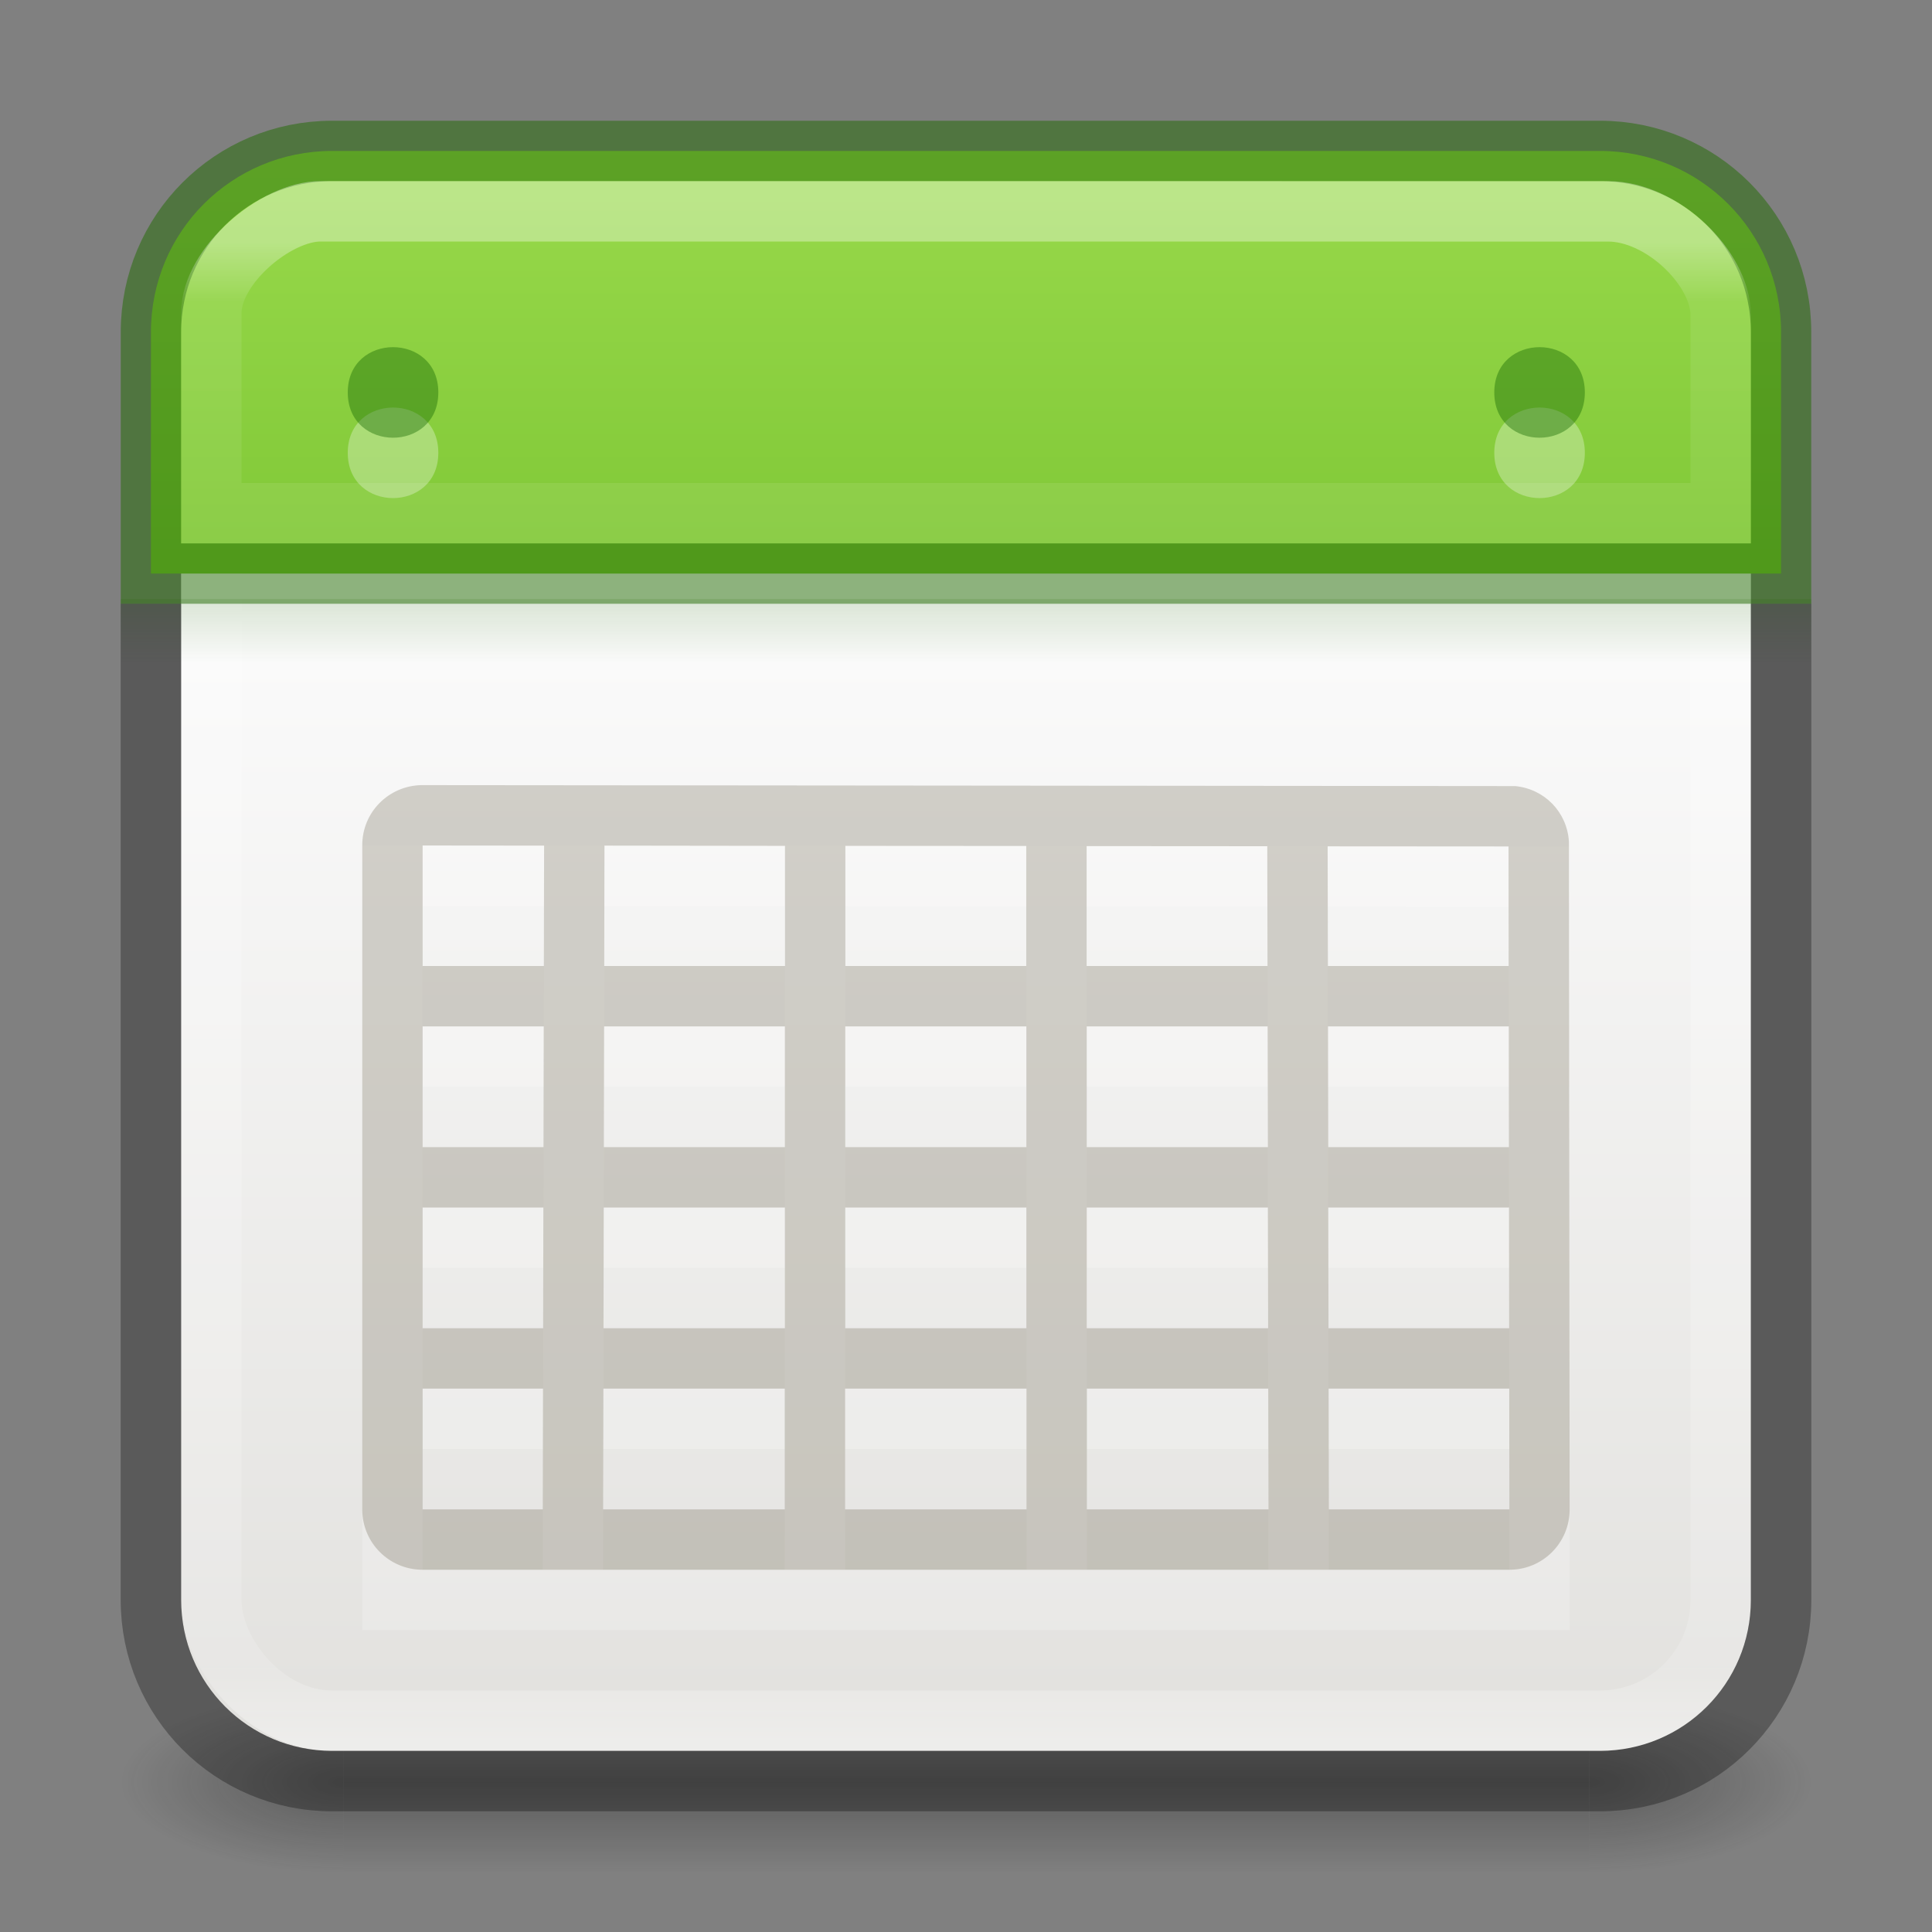 <?xml version="1.0" encoding="UTF-8" standalone="no"?>
<svg
   version="1.1"
   width="32"
   height="32"
   id="svg6860"
   xmlns:xlink="http://www.w3.org/1999/xlink"
   xmlns="http://www.w3.org/2000/svg"
   xmlns:svg="http://www.w3.org/2000/svg"
   xmlns:rdf="http://www.w3.org/1999/02/22-rdf-syntax-ns#"
   xmlns:cc="http://creativecommons.org/ns#"
   xmlns:dc="http://purl.org/dc/elements/1.1/">
  <rect width="100%" height="100%" fill="#808080" stroke="none"/>
  <defs
     id="defs6862">
    <linearGradient
       id="linearGradient3924-0">
      <stop
         id="stop3926-6"
         style="stop-color:#ffffff;stop-opacity:1"
         offset="0" />
      <stop
         id="stop3928-3"
         style="stop-color:#ffffff;stop-opacity:0.235"
         offset="0.063" />
      <stop
         id="stop3930-2"
         style="stop-color:#ffffff;stop-opacity:0.157"
         offset="0.951" />
      <stop
         id="stop3932-62"
         style="stop-color:#ffffff;stop-opacity:0.392"
         offset="1" />
    </linearGradient>
    <linearGradient
       id="linearGradient3688-166-749-6">
      <stop
         id="stop2883-8"
         style="stop-color:#181818;stop-opacity:1"
         offset="0" />
      <stop
         id="stop2885-3"
         style="stop-color:#181818;stop-opacity:0"
         offset="1" />
    </linearGradient>
    <linearGradient
       id="linearGradient3688-464-309-7">
      <stop
         id="stop2889-0"
         style="stop-color:#181818;stop-opacity:1"
         offset="0" />
      <stop
         id="stop2891-66"
         style="stop-color:#181818;stop-opacity:0"
         offset="1" />
    </linearGradient>
    <linearGradient
       id="linearGradient3702-501-757-3">
      <stop
         id="stop2895-3"
         style="stop-color:#181818;stop-opacity:0"
         offset="0" />
      <stop
         id="stop2897-28"
         style="stop-color:#181818;stop-opacity:1"
         offset="0.5" />
      <stop
         id="stop2899-8"
         style="stop-color:#181818;stop-opacity:0"
         offset="1" />
    </linearGradient>
    <linearGradient
       x1="24"
       y1="5"
       x2="24"
       y2="43"
       id="linearGradient3223"
       xlink:href="#linearGradient3924-0"
       gradientUnits="userSpaceOnUse"
       gradientTransform="matrix(0.676,0,0,0.649,-0.216,0.932)" />
    <radialGradient
       cx="4.993"
       cy="43.5"
       r="2.5"
       fx="4.993"
       fy="43.5"
       id="radialGradient4002"
       xlink:href="#linearGradient3688-166-749-6"
       gradientUnits="userSpaceOnUse"
       gradientTransform="matrix(2.004,0,0,1.4,27.988,-17.4)" />
    <radialGradient
       cx="4.993"
       cy="43.5"
       r="2.5"
       fx="4.993"
       fy="43.5"
       id="radialGradient4004"
       xlink:href="#linearGradient3688-464-309-7"
       gradientUnits="userSpaceOnUse"
       gradientTransform="matrix(2.004,0,0,1.4,-20.012,-104.4)" />
    <linearGradient
       x1="25.058"
       y1="47.028"
       x2="25.058"
       y2="39.999"
       id="linearGradient4006"
       xlink:href="#linearGradient3702-501-757-3"
       gradientUnits="userSpaceOnUse" />
    <linearGradient
       x1="23.954"
       y1="15.999"
       x2="23.954"
       y2="19.963"
       id="linearGradient4056"
       xlink:href="#linearGradient1193"
       gradientUnits="userSpaceOnUse"
       gradientTransform="matrix(0.7,0,0,0.269,-0.8,5.615)" />
    <linearGradient
       x1="25.132"
       y1="15.5"
       x2="25.132"
       y2="48.396"
       id="linearGradient4059-1"
       xlink:href="#linearGradient4658-9"
       gradientUnits="userSpaceOnUse"
       gradientTransform="matrix(0.563,0,0,0.54,2.486,2.571)" />
    <linearGradient
       id="linearGradient4658-9">
      <stop
         id="stop4660-8"
         style="stop-color:#fafafa;stop-opacity:1"
         offset="0" />
      <stop
         id="stop4662-7"
         style="stop-color:#e2e1de;stop-opacity:1"
         offset="1" />
    </linearGradient>
    <linearGradient
       id="linearGradient3924-0-3">
      <stop
         id="stop3926-6-4"
         style="stop-color:#ffffff;stop-opacity:1"
         offset="0" />
      <stop
         id="stop3928-3-03"
         style="stop-color:#ffffff;stop-opacity:0.235"
         offset="0.042" />
      <stop
         id="stop3930-2-7"
         style="stop-color:#ffffff;stop-opacity:0.157"
         offset="0.951" />
      <stop
         id="stop3932-62-8"
         style="stop-color:#ffffff;stop-opacity:0.392"
         offset="1" />
    </linearGradient>
    <linearGradient
       x1="24"
       y1="4.696"
       x2="24"
       y2="43"
       id="linearGradient4307"
       xlink:href="#linearGradient3924-0-3"
       gradientUnits="userSpaceOnUse"
       gradientTransform="matrix(0.622,0,0,0.622,0.081,1.081)" />
    <linearGradient
       id="linearGradient1193">
      <stop
         style="stop-color:#206b00;stop-opacity:1;"
         offset="0"
         id="stop1189" />
      <stop
         style="stop-color:#206b00;stop-opacity:0;"
         offset="1"
         id="stop1191" />
    </linearGradient>
    <linearGradient
       id="linearGradient1046">
      <stop
         id="stop1042"
         offset="0"
         style="stop-color:#9bdb4d;stop-opacity:1" />
      <stop
         id="stop1044"
         offset="1"
         style="stop-color:#68b723;stop-opacity:1" />
    </linearGradient>
    <linearGradient
       xlink:href="#linearGradient1046"
       id="linearGradient2006"
       gradientUnits="userSpaceOnUse"
       gradientTransform="matrix(0.692,0,0,0.696,31.115,-1.658)"
       x1="-23.278"
       y1="5.255"
       x2="-23.278"
       y2="25.138" />
  </defs>
  <g
     transform="matrix(0.737,0,0,0.429,-1.684,10.857)"
     id="g3712-3"
     style="opacity:0.35">
    <rect
       width="5"
       height="7"
       x="38"
       y="40"
       id="rect2801-0"
       style="fill:url(#radialGradient4002);fill-opacity:1;stroke:none" />
    <rect
       width="5"
       height="7"
       x="-10"
       y="-47"
       transform="scale(-1,-1)"
       id="rect3696-2"
       style="fill:url(#radialGradient4004);fill-opacity:1;stroke:none" />
    <rect
       width="28"
       height="7"
       x="10"
       y="40"
       id="rect3700-1"
       style="fill:url(#linearGradient4006);fill-opacity:1;stroke:none" />
  </g>
  <path
     id="rect5505"
     style="color:#000000;display:inline;overflow:visible;visibility:visible;fill:url(#linearGradient4059-1);fill-opacity:1;fill-rule:nonzero;stroke:none;stroke-width:1;marker:none;enable-background:accumulate"
     d="M 5.5 4 C 4.115 4 3 5.115 3 6.5 L 3 26.5 C 3 27.885 4.115 29 5.5 29 L 26.5 29 C 27.885 29 29 27.885 29 26.5 L 29 6.5 C 29 5.115 27.885 4 26.5 4 L 5.5 4 z " />
  <rect
     width="25"
     height="24"
     rx="2"
     ry="2"
     x="3.5"
     y="4.5"
     id="rect6741-7-4"
     style="fill:none;stroke:url(#linearGradient3223);stroke-width:1;stroke-linecap:round;stroke-linejoin:round;stroke-miterlimit:4;stroke-dasharray:none;stroke-dashoffset:0;stroke-opacity:1" />
  <rect
     width="28"
     height="1.077"
     rx="0"
     ry="0"
     x="2"
     y="9.923"
     id="rect3508"
     style="display:inline;overflow:visible;visibility:visible;opacity:0.15;fill:url(#linearGradient4056);fill-opacity:1.0;fill-rule:nonzero;stroke:none;stroke-width:1;marker:none;enable-background:accumulate" />
  <path
     d="m 25.5,23.5 -19,0 z m -0.014,-8.981 -18.986,-0.014 0,11.995 19,0 z M 25.5,20.5 6.5,20.5 m 19,-3 -19,0 M 9.513,14.531 9.487,26.5 M 13.503,14.583 13.498,26.5 M 17.497,14.542 17.503,26.5 M 21.49,14.5 21.51,26.5"
     id="rect4188-6-4-0-7"
     style="opacity:0.2;color:#000000;fill:none;stroke:#ffffff;stroke-width:1;stroke-linecap:butt;stroke-linejoin:miter;stroke-miterlimit:4;stroke-opacity:1;stroke-dasharray:none;stroke-dashoffset:0;marker:none;visibility:visible;display:inline;overflow:visible;enable-background:accumulate" />
  <path
     id="path927"
     style="color:#000000;font-style:normal;font-variant:normal;font-weight:normal;font-stretch:normal;font-size:medium;line-height:normal;font-family:sans-serif;font-variant-ligatures:normal;font-variant-position:normal;font-variant-caps:normal;font-variant-numeric:normal;font-variant-alternates:normal;font-variant-east-asian:normal;font-feature-settings:normal;font-variation-settings:normal;text-indent:0;text-align:start;text-decoration:none;text-decoration-line:none;text-decoration-style:solid;text-decoration-color:#000000;letter-spacing:normal;word-spacing:normal;text-transform:none;writing-mode:lr-tb;direction:ltr;text-orientation:mixed;dominant-baseline:auto;baseline-shift:baseline;text-anchor:start;white-space:normal;shape-padding:0;shape-margin:0;inline-size:0;clip-rule:nonzero;display:inline;overflow:visible;visibility:visible;isolation:auto;mix-blend-mode:normal;color-interpolation:sRGB;color-interpolation-filters:linearRGB;solid-color:#000000;solid-opacity:1;vector-effect:none;fill:#5e553c;fill-opacity:1;fill-rule:nonzero;stroke:none;stroke-width:1;stroke-linecap:butt;stroke-linejoin:miter;stroke-miterlimit:4;stroke-dasharray:none;stroke-dashoffset:0;stroke-opacity:1;color-rendering:auto;image-rendering:auto;shape-rendering:auto;text-rendering:auto;enable-background:accumulate;stop-color:#000000;stop-opacity:1;opacity:0.25"
     d="M 6.977 13.004 C 6.434 13.017 6 13.454 6 14 L 6 25 C 6 25.554 6.446 26 7 26 L 25 26 C 25.552 26 25.995 25.557 25.998 25.006 L 25.986 13.936 C 25.954 13.447 25.58 13.067 25.096 13.02 L 6.977 13.004 z M 7 14.004 L 9.012 14.006 L 9.008 16 L 7 16 L 7 14.004 z M 10.012 14.006 L 13.002 14.01 L 13.002 16 L 10.008 16 L 10.012 14.006 z M 14.002 14.01 L 16.998 14.012 L 16.998 16 L 14.002 16 L 14.002 14.01 z M 17.998 14.014 L 20.99 14.016 L 20.994 16 L 17.998 16 L 17.998 14.014 z M 21.99 14.018 L 24.986 14.02 L 24.988 16 L 21.994 16 L 21.99 14.018 z M 7 17 L 9.006 17 L 9.002 19 L 7 19 L 7 17 z M 10.006 17 L 13 17 L 13 19 L 10.002 19 L 10.006 17 z M 14 17 L 17 17 L 17 19 L 14 19 L 14 17 z M 18 17 L 20.996 17 L 21 19 L 18 19 L 18 17 z M 21.996 17 L 24.99 17 L 24.992 19 L 22 19 L 21.996 17 z M 7 20 L 9 20 L 8.996 22 L 7 22 L 7 20 z M 10 20 L 13 20 L 13 22 L 9.996 22 L 10 20 z M 14 20 L 17 20 L 17 22 L 14 22 L 14 20 z M 18 20 L 21 20 L 21.004 22 L 18 22 L 18 20 z M 22 20 L 24.994 20 L 24.996 22 L 22.004 22 L 22 20 z M 7 23 L 8.994 23 L 8.99 25 L 7 25 L 7 23 z M 9.994 23 L 12.998 23 L 12.998 25 L 9.99 25 L 9.994 23 z M 13.998 23 L 17.002 23 L 17.002 25 L 13.998 25 L 13.998 23 z M 18.002 23 L 21.006 23 L 21.01 25 L 18.002 25 L 18.002 23 z M 22.006 23 L 24.998 23 L 25 25 L 22.01 25 L 22.006 23 z " />
  <path
     id="rect5505-3"
     style="color:#000000;display:inline;overflow:visible;visibility:visible;fill:url(#linearGradient2006);fill-opacity:1;fill-rule:nonzero;stroke:#206b00;stroke-width:1;marker:none;enable-background:accumulate;font-variation-settings:normal;opacity:1;vector-effect:none;stroke-linecap:butt;stroke-linejoin:miter;stroke-miterlimit:4;stroke-dasharray:none;stroke-dashoffset:0;stroke-opacity:0.502;-inkscape-stroke:none;stop-color:#000000;stop-opacity:1"
     d="m 5.5,2.5 c -1.662,0 -3,1.338 -3,3 v 4 h 27 v -4 c 0,-1.662 -1.338,-3 -3,-3 z" />
  <path
     d="M 5.307,3.5 C 4.573,3.5 3.5,4.395 3.5,5.187 V 8.5 h 25 V 5.22 c 0,-0.778 -0.972,-1.719 -1.864,-1.719 z"
     id="rect6741-7-4-5"
     style="opacity:0.35;fill:none;stroke:url(#linearGradient4307);stroke-width:1;stroke-linecap:round;stroke-linejoin:miter;stroke-miterlimit:4;stroke-dasharray:none;stroke-dashoffset:0;stroke-opacity:1" />
  <path
     d="m 7.26,7.5 c 0,1 -1.5,1 -1.5,0 0,-1 1.5,-1 1.5,0 z"
     id="path4682-6-1"
     style="color:#000000;display:inline;overflow:visible;visibility:visible;opacity:0.3;fill:#ffffff;fill-opacity:1;fill-rule:nonzero;stroke:none;stroke-width:0.977;marker:none;enable-background:accumulate" />
  <path
     d="m 7.26,6.5 c 0,1 -1.5,1 -1.5,0 0,-1 1.5,-1 1.5,0 z"
     id="path4682-6-1-2"
     style="color:#000000;display:inline;overflow:visible;visibility:visible;opacity:0.4;fill:#126400;fill-opacity:1;fill-rule:nonzero;stroke:none;stroke-width:1.074;marker:none;enable-background:accumulate" />
  <path
     d="m 26.25,7.5 c 0,1 -1.5,1 -1.5,0 0,-1 1.5,-1 1.5,0 z"
     id="path4682-6-1-8"
     style="color:#000000;display:inline;overflow:visible;visibility:visible;opacity:0.3;fill:#ffffff;fill-opacity:1;fill-rule:nonzero;stroke:none;stroke-width:0.977;marker:none;enable-background:accumulate" />
  <path
     d="m 26.25,6.5 c 0,1 -1.5,1 -1.5,0 0,-1 1.5,-1 1.5,0 z"
     id="path4682-6-1-2-6"
     style="color:#000000;display:inline;overflow:visible;visibility:visible;opacity:0.4;fill:#126400;fill-opacity:1;fill-rule:nonzero;stroke:none;stroke-width:1.074;marker:none;enable-background:accumulate" />
  <path
     id="rect886"
     style="opacity:0.3;fill:none;stroke:#000000;stroke-width:1.002;stop-color:#000000;stroke-opacity:1"
     d="m 2.5,10 v 16.5 c 0,1.662 1.338,3 3,3 h 21 c 1.662,0 3,-1.338 3,-3 V 10" />
</svg>
